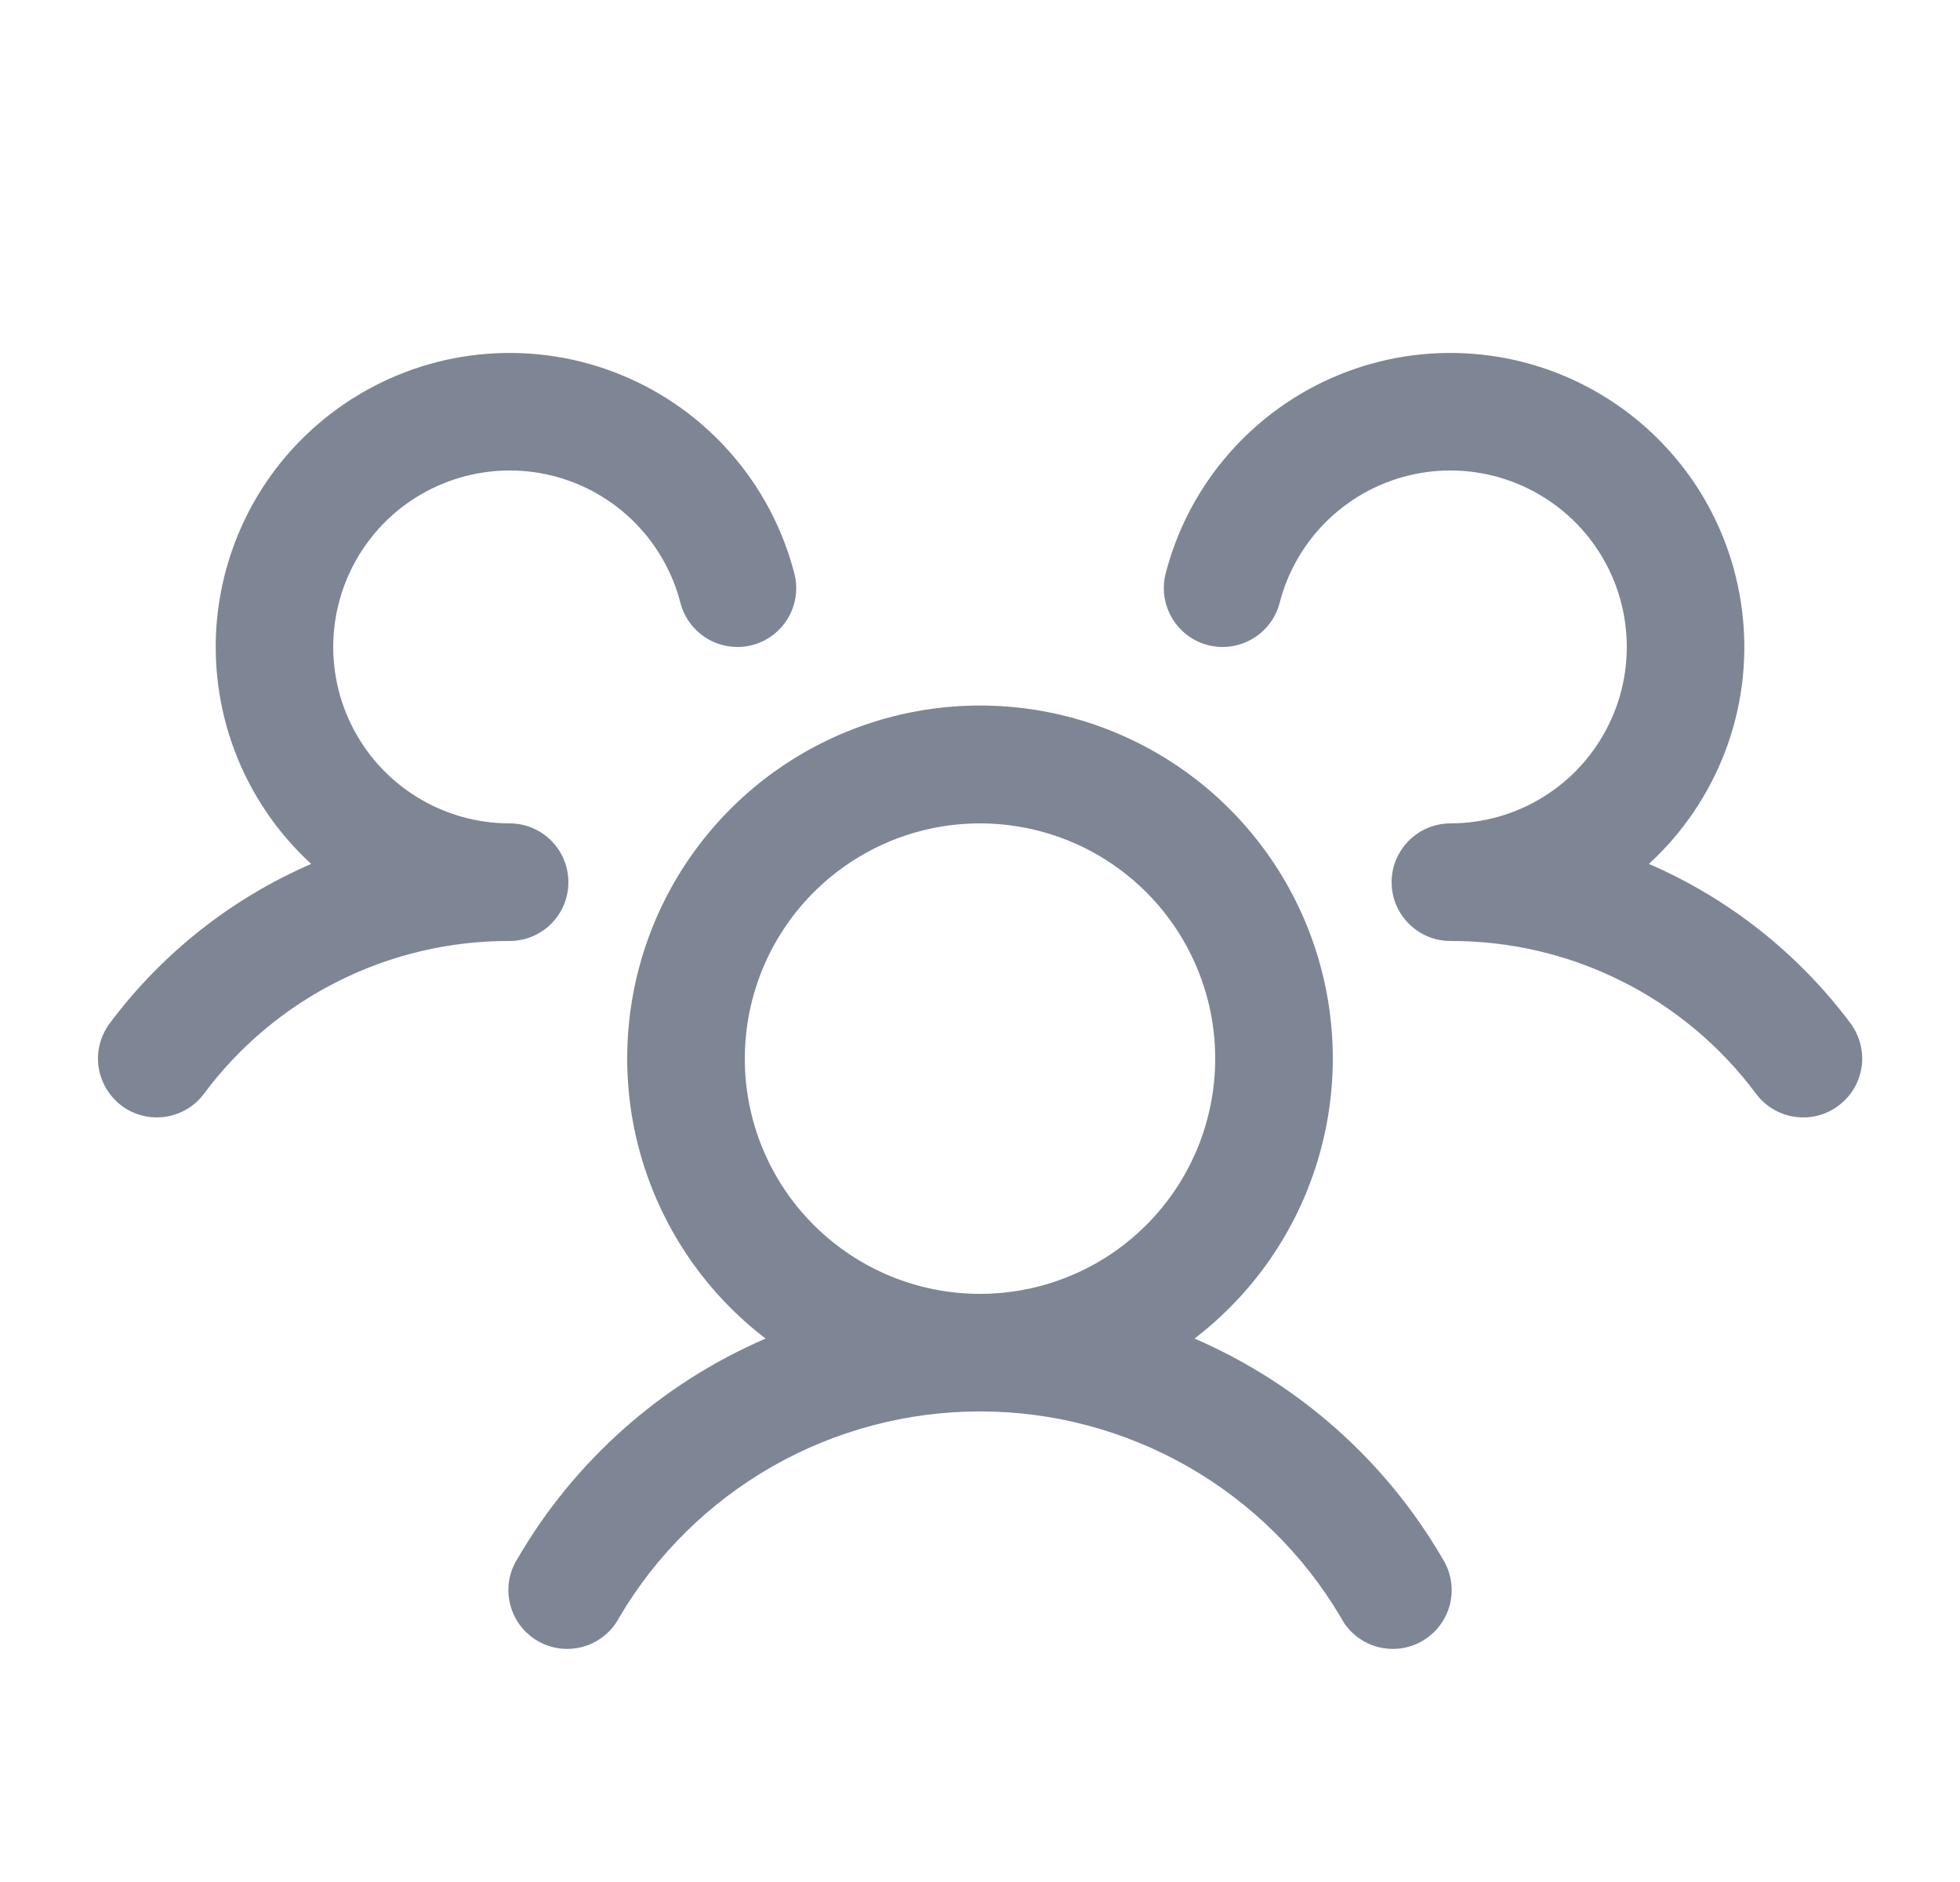 <svg width="25" height="24" viewBox="0 0 25 24" fill="none" xmlns="http://www.w3.org/2000/svg">
<path d="M23.45 14.1C23.372 14.159 23.282 14.202 23.186 14.227C23.091 14.251 22.992 14.256 22.894 14.242C22.797 14.229 22.703 14.196 22.618 14.145C22.533 14.095 22.459 14.029 22.4 13.95C21.948 13.342 21.36 12.849 20.682 12.511C20.005 12.172 19.258 11.997 18.5 12C18.353 12 18.209 11.957 18.086 11.875C17.963 11.793 17.867 11.678 17.809 11.542C17.77 11.449 17.75 11.35 17.75 11.25C17.75 11.15 17.77 11.051 17.809 10.959C17.867 10.823 17.963 10.707 18.086 10.625C18.209 10.544 18.353 10.5 18.5 10.5C18.921 10.5 19.334 10.382 19.691 10.159C20.048 9.937 20.335 9.618 20.52 9.24C20.706 8.863 20.781 8.44 20.738 8.022C20.696 7.603 20.537 7.205 20.279 6.872C20.021 6.539 19.675 6.286 19.281 6.14C18.886 5.994 18.458 5.961 18.046 6.046C17.634 6.131 17.254 6.33 16.949 6.62C16.644 6.91 16.427 7.28 16.322 7.688C16.297 7.783 16.254 7.873 16.195 7.951C16.135 8.03 16.061 8.096 15.976 8.146C15.891 8.196 15.797 8.229 15.7 8.243C15.602 8.257 15.503 8.251 15.408 8.227C15.312 8.202 15.222 8.159 15.144 8.1C15.065 8.04 14.999 7.966 14.949 7.881C14.899 7.796 14.866 7.702 14.852 7.605C14.838 7.507 14.844 7.408 14.868 7.313C15.014 6.748 15.29 6.224 15.674 5.785C16.058 5.345 16.539 5.001 17.079 4.78C17.619 4.559 18.203 4.467 18.785 4.512C19.367 4.556 19.931 4.736 20.431 5.037C20.931 5.337 21.354 5.751 21.667 6.243C21.979 6.736 22.172 7.295 22.23 7.876C22.289 8.457 22.211 9.043 22.003 9.588C21.794 10.133 21.462 10.623 21.032 11.017C22.051 11.458 22.938 12.159 23.603 13.049C23.662 13.128 23.705 13.218 23.729 13.314C23.754 13.409 23.759 13.509 23.745 13.606C23.73 13.704 23.697 13.798 23.647 13.883C23.596 13.967 23.529 14.041 23.45 14.1ZM18.399 19.875C18.453 19.96 18.49 20.056 18.506 20.156C18.523 20.256 18.519 20.358 18.495 20.456C18.471 20.554 18.427 20.646 18.366 20.727C18.305 20.808 18.229 20.876 18.141 20.927C18.054 20.977 17.957 21.01 17.857 21.022C17.756 21.034 17.654 21.026 17.557 20.998C17.46 20.97 17.369 20.922 17.291 20.858C17.213 20.794 17.148 20.715 17.102 20.625C16.629 19.825 15.956 19.162 15.149 18.701C14.342 18.241 13.429 17.999 12.5 17.999C11.571 17.999 10.658 18.241 9.851 18.701C9.044 19.162 8.371 19.825 7.899 20.625C7.852 20.715 7.788 20.794 7.709 20.858C7.631 20.922 7.541 20.97 7.443 20.998C7.346 21.026 7.244 21.034 7.144 21.022C7.044 21.01 6.947 20.977 6.859 20.927C6.772 20.876 6.695 20.808 6.634 20.727C6.574 20.646 6.53 20.554 6.506 20.456C6.482 20.358 6.478 20.256 6.494 20.156C6.511 20.056 6.547 19.96 6.602 19.875C7.329 18.626 8.437 17.643 9.765 17.07C9.018 16.498 8.469 15.707 8.195 14.807C7.921 13.907 7.936 12.944 8.238 12.053C8.54 11.162 9.114 10.388 9.878 9.84C10.643 9.292 11.56 8.997 12.5 8.997C13.441 8.997 14.358 9.292 15.122 9.84C15.887 10.388 16.46 11.162 16.762 12.053C17.064 12.944 17.079 13.907 16.805 14.807C16.532 15.707 15.983 16.498 15.236 17.07C16.563 17.643 17.672 18.626 18.399 19.875ZM12.5 16.5C13.094 16.5 13.674 16.324 14.167 15.995C14.66 15.665 15.045 15.196 15.272 14.648C15.499 14.1 15.558 13.497 15.443 12.915C15.327 12.333 15.041 11.798 14.622 11.379C14.202 10.959 13.668 10.673 13.086 10.558C12.504 10.442 11.9 10.501 11.352 10.728C10.804 10.956 10.335 11.34 10.006 11.833C9.676 12.327 9.5 12.907 9.5 13.5C9.5 14.296 9.816 15.059 10.379 15.621C10.942 16.184 11.705 16.5 12.5 16.5ZM7.25 11.25C7.25 11.051 7.171 10.86 7.031 10.72C6.89 10.579 6.699 10.5 6.5 10.5C6.079 10.5 5.667 10.382 5.31 10.159C4.953 9.937 4.665 9.618 4.48 9.24C4.295 8.863 4.219 8.44 4.262 8.022C4.305 7.603 4.464 7.205 4.722 6.872C4.979 6.539 5.325 6.286 5.72 6.14C6.115 5.994 6.542 5.961 6.955 6.046C7.367 6.131 7.747 6.33 8.052 6.62C8.356 6.91 8.574 7.28 8.679 7.688C8.729 7.88 8.853 8.045 9.024 8.146C9.196 8.247 9.4 8.276 9.593 8.227C9.786 8.177 9.951 8.053 10.052 7.881C10.153 7.71 10.182 7.505 10.132 7.313C9.986 6.748 9.71 6.224 9.326 5.785C8.943 5.345 8.462 5.001 7.921 4.78C7.381 4.559 6.797 4.467 6.215 4.512C5.633 4.556 5.07 4.736 4.57 5.037C4.07 5.337 3.646 5.751 3.334 6.243C3.022 6.736 2.829 7.295 2.77 7.876C2.712 8.457 2.79 9.043 2.998 9.588C3.206 10.133 3.539 10.623 3.969 11.017C2.95 11.459 2.065 12.159 1.4 13.049C1.281 13.208 1.229 13.408 1.257 13.605C1.286 13.802 1.391 13.98 1.55 14.1C1.709 14.219 1.909 14.27 2.106 14.242C2.303 14.214 2.481 14.109 2.6 13.95C3.052 13.342 3.641 12.849 4.318 12.511C4.996 12.172 5.743 11.997 6.5 12C6.699 12 6.89 11.921 7.031 11.78C7.171 11.64 7.25 11.449 7.25 11.25Z" fill="#7E8695"/>
</svg>
